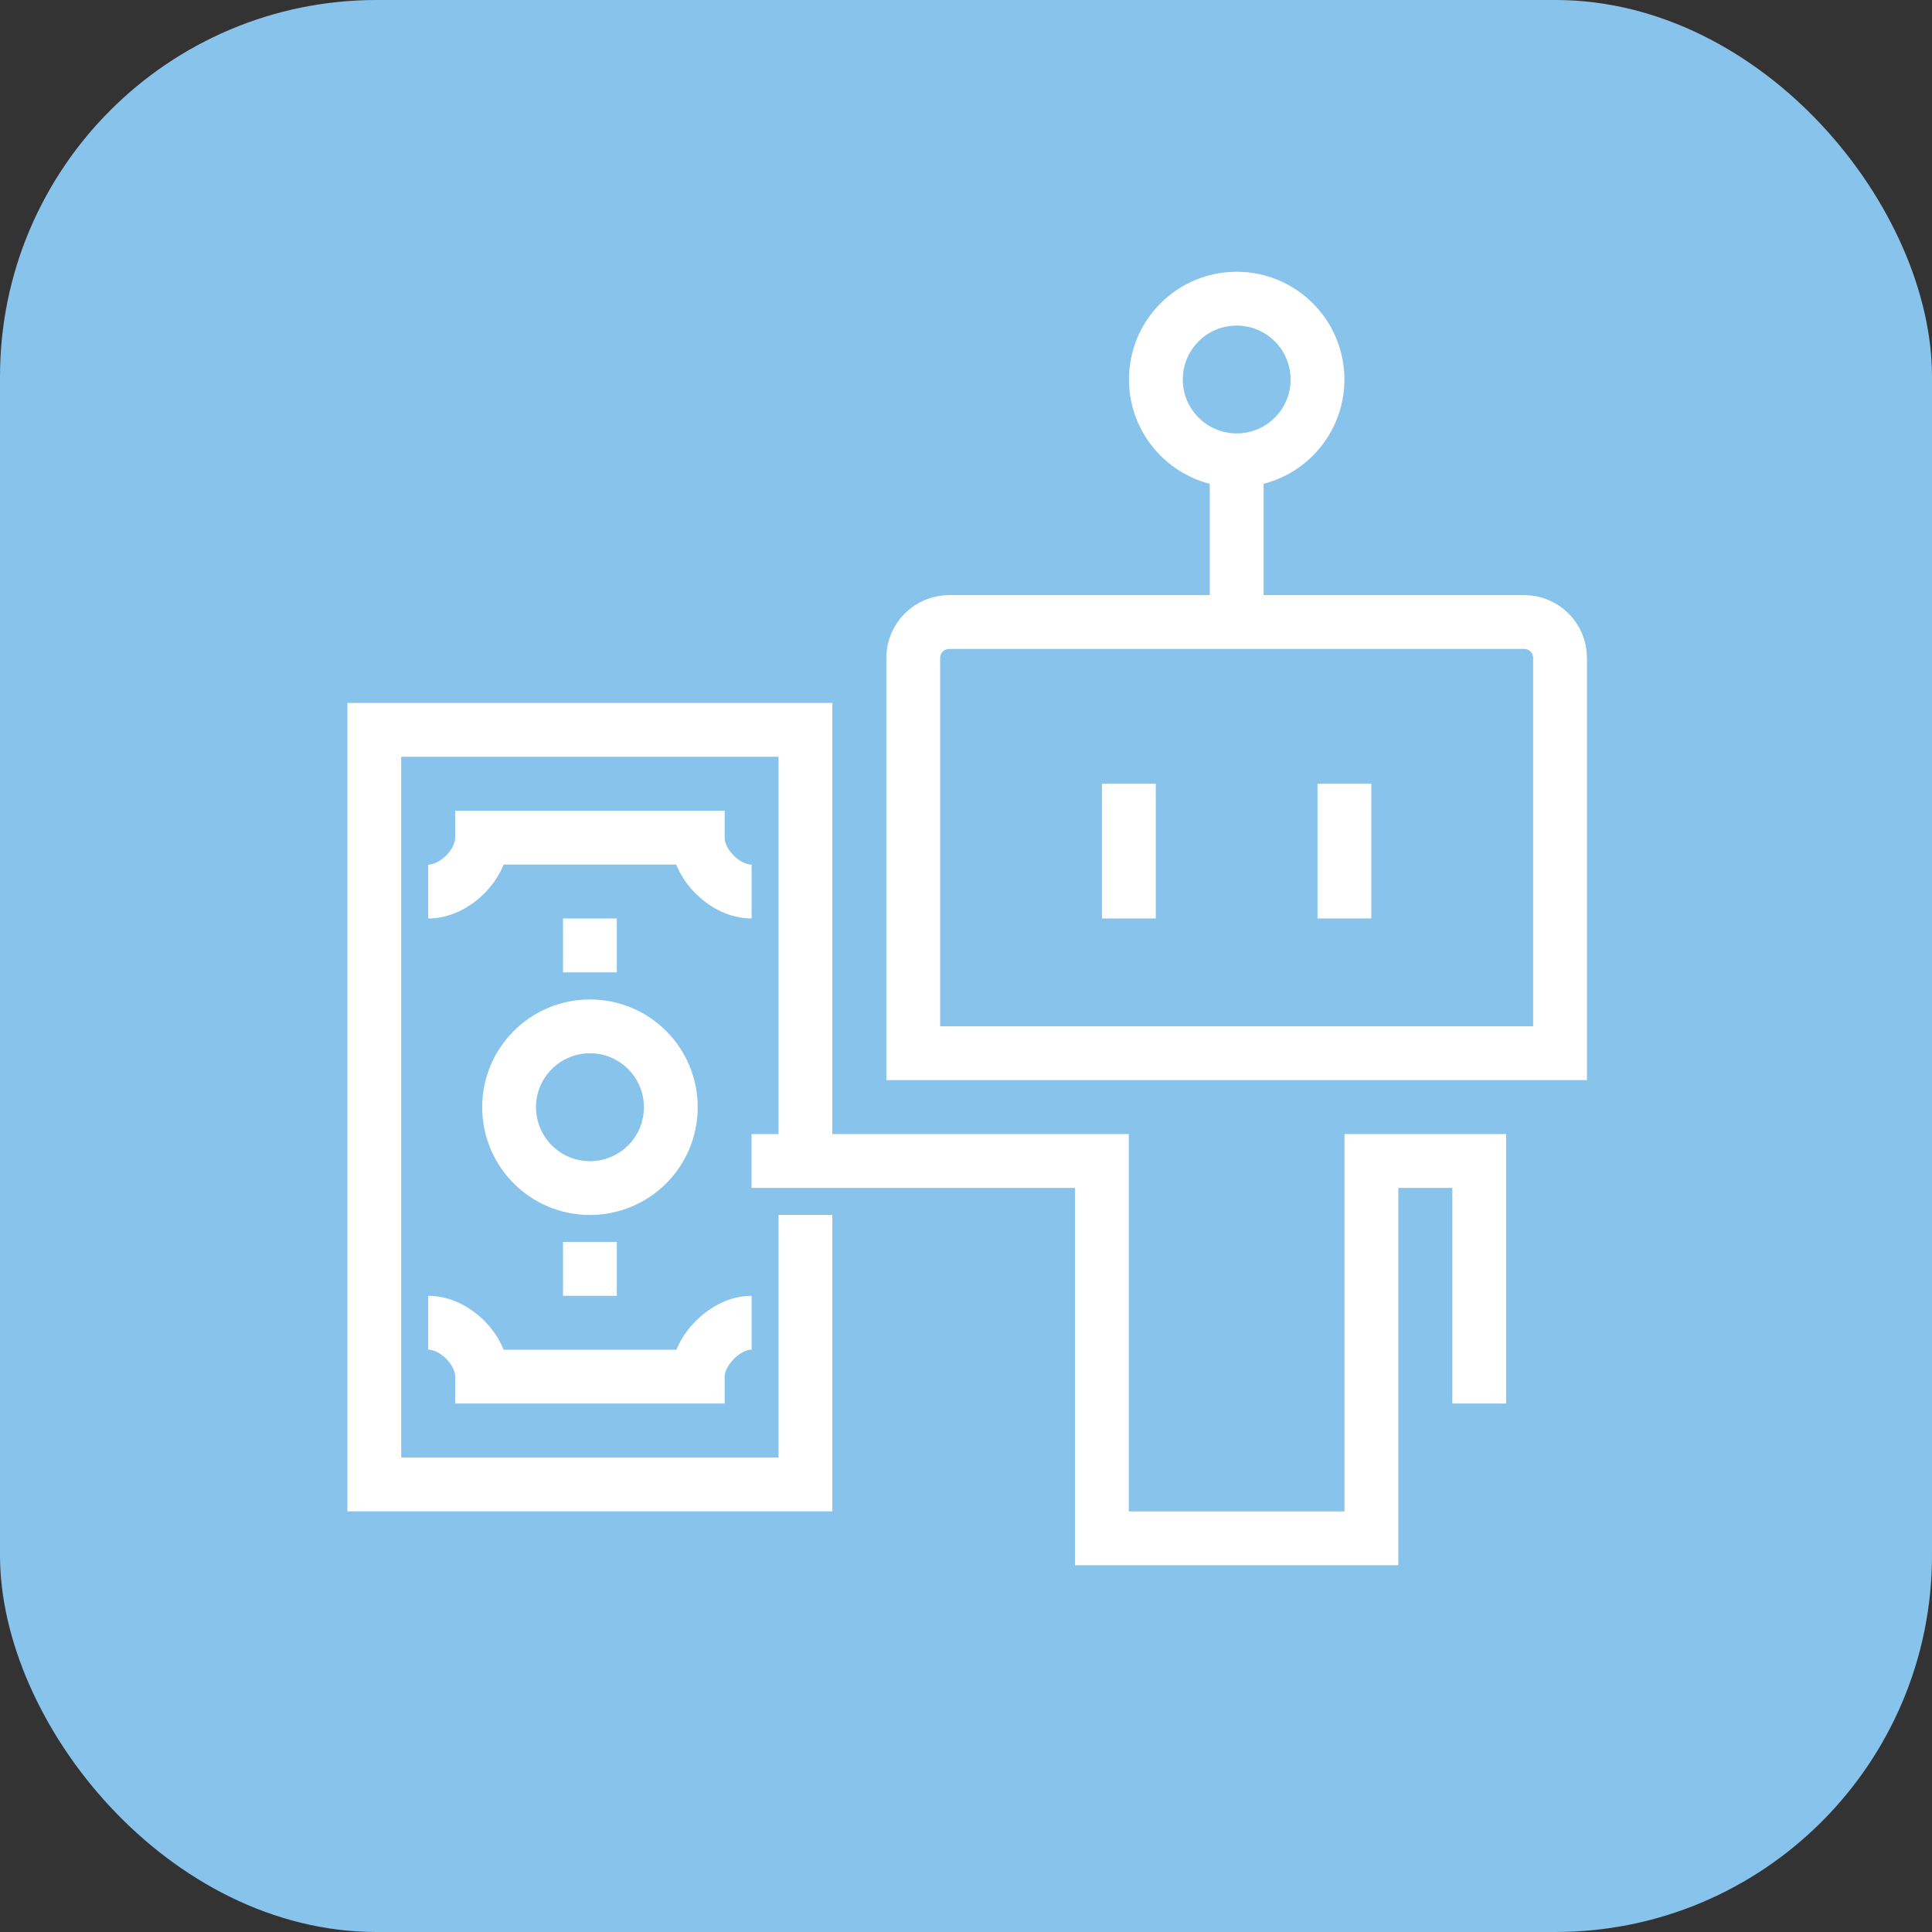 <?xml version="1.0" encoding="UTF-8"?>
<svg id="Layer_2" data-name="Layer 2" xmlns="http://www.w3.org/2000/svg" viewBox="0 0 215.4 215.4">
  <rect x="0" y="0" width="215.4" height="215.4" fill="#333333" stroke="none"/>
  <defs>
    <style>
      .cls-1 {
        fill: #88c3eb;
        stroke-width: 0px;
      }

      .cls-2 {
        fill: none;
        stroke: #fff;
        stroke-miterlimit: 10;
        stroke-width: 6px;
      }
    </style>
  </defs>
  <g id="Layer_1-2" data-name="Layer 1">
    <g>
      <rect class="cls-1" width="215.4" height="215.4" rx="41.99" ry="41.99"/>
      <g>
        <path class="cls-2" d="m65.78,114.43c4.98,0,9.01,4.04,9.01,9.02,0,4.98-4.04,9.01-9.02,9.01-4.98,0-9.01-4.04-9.01-9.02,0-4.98,4.04-9.01,9.02-9.01Z"/>
        <path class="cls-2" d="m47.74,147.47c2.94,0,6.01,3,6.01,6.01h24.04c0-2.88,3.07-6.01,6.01-6.01"/>
        <path class="cls-2" d="m47.74,99.4c2.94,0,6.01-3,6.01-6.01h24.04c0,3,3.07,6.01,6.01,6.01"/>
        <polyline class="cls-2" points="89.8 129.44 89.8 81.37 41.73 81.37 41.73 165.5 89.8 165.5 89.8 135.45"/>
        <line class="cls-2" x1="65.77" y1="144.47" x2="65.77" y2="138.46"/>
        <line class="cls-2" x1="65.77" y1="108.41" x2="65.77" y2="102.4"/>
        <path class="cls-2" d="m105.82,69.35h64.11c2.21,0,4,1.79,4,4v44.07h-72.11v-44.07c0-2.21,1.79-4,4-4Z"/>
        <line class="cls-2" x1="137.88" y1="69.35" x2="137.88" y2="51.32"/>
        <circle class="cls-2" cx="137.88" cy="42.31" r="9.01"/>
        <line class="cls-2" x1="125.86" y1="87.38" x2="125.86" y2="102.4"/>
        <line class="cls-2" x1="149.89" y1="87.38" x2="149.89" y2="102.4"/>
        <polyline class="cls-2" points="83.79 129.44 122.85 129.44 122.85 171.51 152.9 171.51 152.9 129.44 164.92 129.44 164.92 156.48"/>
      </g>
    </g>
  </g>
</svg>